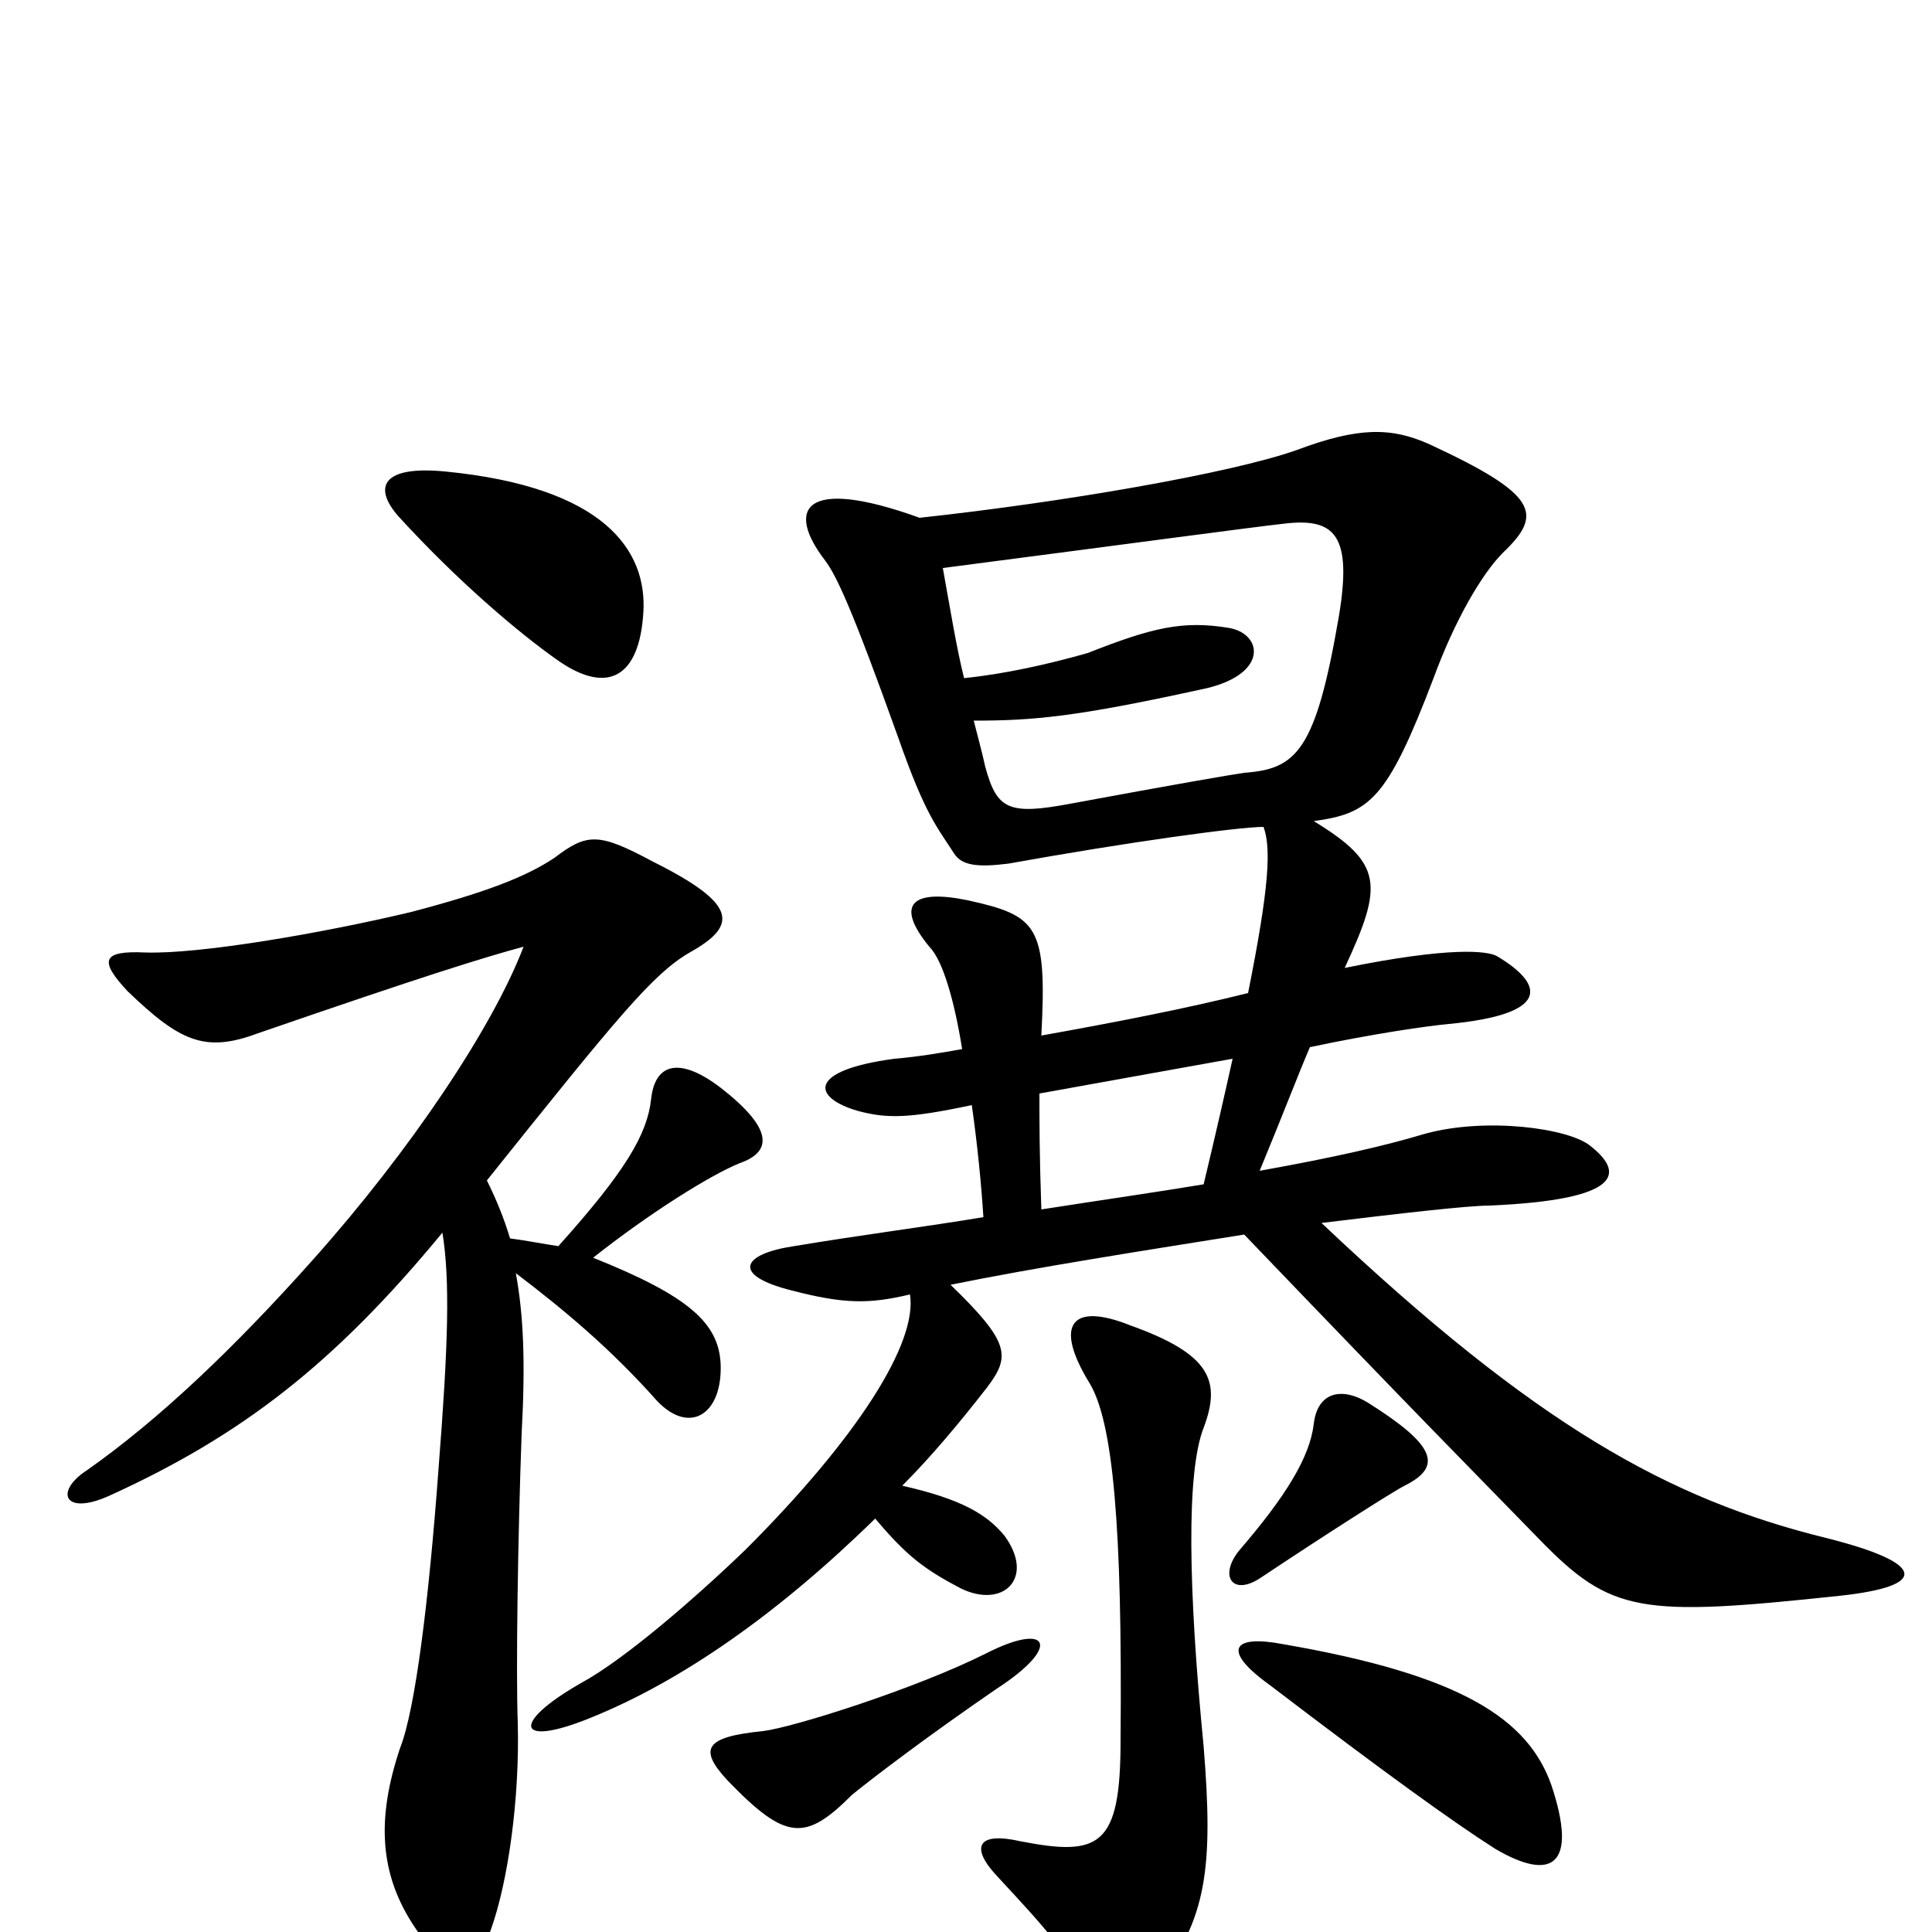 <svg xmlns="http://www.w3.org/2000/svg" viewBox="0 -1000 1000 1000">
	<path fill="#000000" d="M499 -649C495 -665 492 -684 488 -706C588 -719 647 -727 665 -729C691 -732 700 -723 693 -681C681 -611 671 -602 644 -600C637 -599 608 -594 554 -584C522 -578 516 -581 510 -603C508 -612 506 -619 504 -627C535 -627 557 -629 621 -643C657 -650 654 -672 636 -675C612 -679 596 -675 563 -662C542 -656 519 -651 499 -649ZM803 -76C791 -110 757 -133 664 -149C638 -154 632 -146 657 -128C716 -83 752 -57 774 -43C803 -26 817 -34 803 -76ZM516 -126C550 -148 543 -161 510 -144C474 -126 411 -106 395 -104C365 -101 361 -95 377 -78C407 -47 417 -47 441 -71C452 -80 481 -102 516 -126ZM623 -96C615 -178 614 -238 623 -261C632 -285 627 -299 585 -314C555 -326 545 -315 564 -284C576 -264 581 -211 580 -99C580 -44 569 -39 528 -47C506 -52 502 -44 516 -29C542 -1 553 11 562 32C568 46 580 48 598 27C625 -6 628 -34 623 -96ZM727 -231C747 -241 743 -252 708 -274C695 -282 682 -280 680 -263C678 -246 666 -226 641 -197C631 -184 638 -174 652 -183C685 -205 721 -228 727 -231ZM289 -355C282 -356 272 -358 264 -359C261 -369 257 -379 252 -389C320 -474 338 -496 357 -507C382 -521 382 -532 338 -554C310 -569 304 -569 287 -556C272 -546 251 -538 213 -528C167 -517 103 -506 75 -507C53 -508 51 -503 66 -487C93 -461 106 -455 133 -465C220 -495 249 -504 271 -510C255 -468 212 -404 162 -348C121 -302 82 -265 45 -239C28 -228 33 -215 57 -226C125 -257 173 -294 229 -362C233 -337 232 -304 227 -240C222 -172 215 -115 207 -95C195 -59 196 -30 215 -2C231 22 246 22 254 -1C263 -26 269 -69 268 -108C267 -135 268 -203 270 -258C272 -295 271 -319 267 -341C292 -322 316 -302 340 -275C357 -257 374 -268 373 -294C372 -315 357 -329 307 -349C336 -372 368 -392 383 -398C400 -404 400 -416 373 -437C352 -453 339 -450 337 -431C335 -413 324 -394 289 -355ZM646 -486C614 -478 578 -471 539 -464C542 -521 537 -526 501 -534C472 -540 463 -532 481 -510C488 -503 494 -482 498 -457C487 -455 475 -453 463 -452C418 -446 420 -432 444 -425C459 -421 470 -421 503 -428C506 -407 508 -386 509 -370C479 -365 447 -361 411 -355C384 -351 378 -340 410 -332C437 -325 450 -325 471 -330C475 -305 444 -256 386 -198C359 -172 323 -141 301 -129C264 -108 267 -95 306 -111C353 -130 403 -165 453 -214C469 -195 478 -188 497 -178C519 -167 536 -183 520 -205C511 -216 498 -224 467 -231C482 -246 497 -264 511 -282C523 -298 523 -305 492 -335C536 -344 594 -353 644 -361C737 -264 761 -240 797 -203C834 -165 849 -163 952 -174C999 -179 997 -191 945 -204C864 -224 795 -262 684 -367C725 -372 760 -376 771 -376C840 -379 841 -393 823 -407C812 -416 769 -422 737 -413C717 -407 691 -401 652 -394C664 -423 672 -444 678 -458C711 -465 739 -469 750 -470C802 -475 800 -490 775 -505C770 -508 750 -510 696 -499C716 -542 716 -553 680 -575C709 -579 718 -586 742 -649C753 -679 767 -703 778 -714C799 -734 796 -744 740 -770C720 -779 703 -779 671 -767C637 -755 550 -740 476 -732C415 -754 407 -736 427 -710C433 -702 441 -685 465 -618C479 -578 485 -572 494 -558C498 -552 506 -551 522 -553C583 -564 641 -572 654 -572C658 -561 657 -541 646 -486ZM623 -387C599 -383 571 -379 539 -374C538 -402 538 -420 538 -434C577 -441 621 -449 638 -452C634 -434 629 -412 623 -387ZM333 -683C335 -715 313 -748 230 -756C198 -759 193 -748 206 -733C237 -699 269 -672 289 -658C315 -640 331 -650 333 -683Z"/>
</svg>